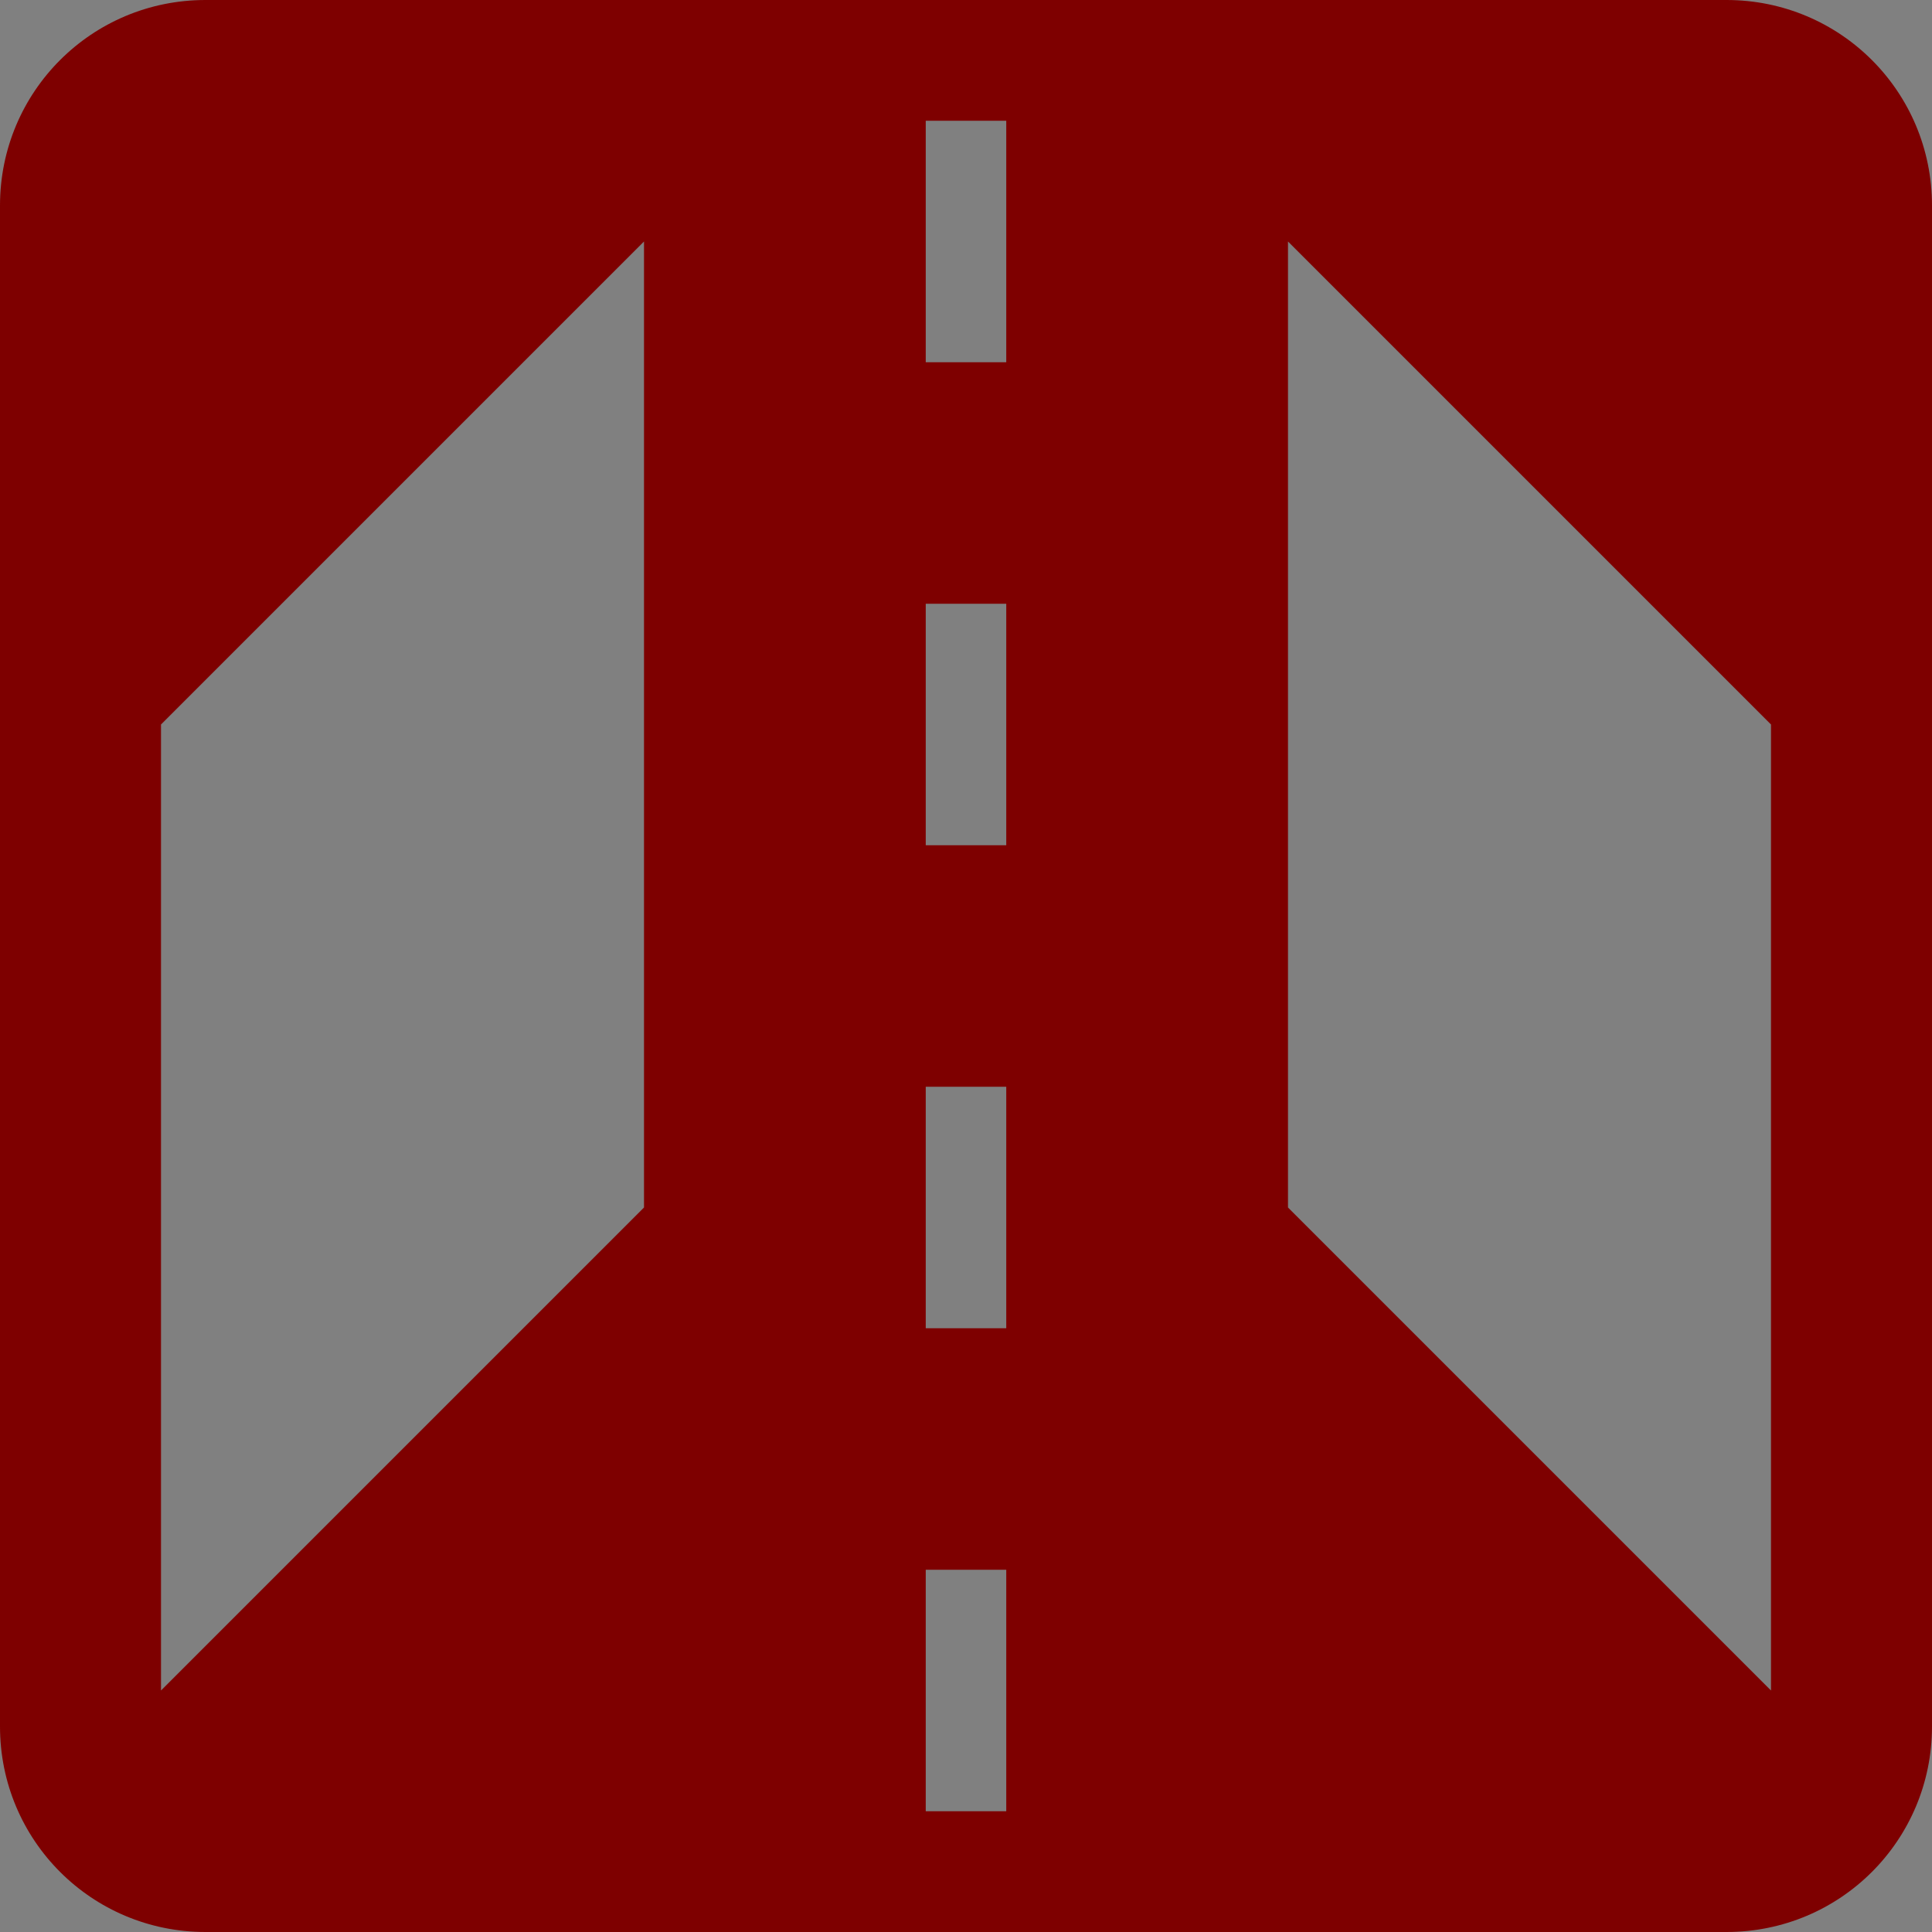 <?xml version="1.0" encoding="UTF-8" standalone="no"?>
<svg
   xmlns:dc="http://purl.org/dc/elements/1.1/"
   xmlns:cc="http://creativecommons.org/ns#"
   xmlns:rdf="http://www.w3.org/1999/02/22-rdf-syntax-ns#"
   xmlns:svg="http://www.w3.org/2000/svg"
   xmlns="http://www.w3.org/2000/svg"
   xmlns:sodipodi="http://sodipodi.sourceforge.net/DTD/sodipodi-0.dtd"
   xmlns:inkscape="http://www.inkscape.org/namespaces/inkscape"
   height="24"
   viewBox="0 0 24 24"
   width="24"
   version="1.1"
   id="svg10"
   sodipodi:docname="button.svg"
   inkscape:version="0.92.5 (2060ec1f9f, 2020-04-08)">
  <rect x="0" y="0" width="24" height="24" fill="#808080" stroke="none"/>
  <defs
     id="defs14">
    <marker
       inkscape:stockid="Arrow1Lstart"
       orient="auto"
       refY="0.0"
       refX="0.0"
       id="Arrow1Lstart"
       style="overflow:visible"
       inkscape:isstock="true">
      <path
         id="path874"
         d="M 0.0,0.0 L 5.0,-5.0 L -12.5,0.0 L 5.0,5.0 L 0.0,0.0 z "
         style="fill-rule:evenodd;stroke:#000000;stroke-width:1pt;stroke-opacity:1;fill:#000000;fill-opacity:1"
         transform="scale(0.8) translate(12.5,0)" />
    </marker>
    <marker
       inkscape:stockid="TriangleOutL"
       orient="auto"
       refY="0.0"
       refX="0.0"
       id="TriangleOutL"
       style="overflow:visible"
       inkscape:isstock="true">
      <path
         id="path1016"
         d="M 5.77,0.0 L -2.88,5.0 L -2.88,-5.0 L 5.77,0.0 z "
         style="fill-rule:evenodd;stroke:#000000;stroke-width:1pt;stroke-opacity:1;fill:#000000;fill-opacity:1"
         transform="scale(0.8)" />
    </marker>
    <marker
       inkscape:stockid="Arrow1Mend"
       orient="auto"
       refY="0.0"
       refX="0.0"
       id="Arrow1Mend"
       style="overflow:visible;"
       inkscape:isstock="true">
      <path
         id="path883"
         d="M 0.0,0.0 L 5.0,-5.0 L -12.5,0.0 L 5.0,5.0 L 0.0,0.0 z "
         style="fill-rule:evenodd;stroke:#000000;stroke-width:1pt;stroke-opacity:1;fill:#000000;fill-opacity:1"
         transform="scale(0.4) rotate(180) translate(10,0)" />
    </marker>
    <marker
       inkscape:stockid="Arrow1Lend"
       orient="auto"
       refY="0.0"
       refX="0.0"
       id="Arrow1Lend"
       style="overflow:visible;"
       inkscape:isstock="true">
      <path
         id="path877"
         d="M 0.0,0.0 L 5.0,-5.0 L -12.5,0.0 L 5.0,5.0 L 0.0,0.0 z "
         style="fill-rule:evenodd;stroke:#000000;stroke-width:1pt;stroke-opacity:1;fill:#000000;fill-opacity:1"
         transform="scale(0.8) rotate(180) translate(12.5,0)" />
    </marker>
  </defs>
  <sodipodi:namedview
     pagecolor="#ffffff"
     bordercolor="#666666"
     borderopacity="1"
     objecttolerance="10"
     gridtolerance="10"
     guidetolerance="10"
     inkscape:pageopacity="0"
     inkscape:pageshadow="2"
     inkscape:window-width="1926"
     inkscape:window-height="1020"
     id="namedview12"
     showgrid="false"
     inkscape:zoom="4"
     inkscape:cx="-65.086644"
     inkscape:cy="65.562334"
     inkscape:window-x="467"
     inkscape:window-y="301"
     inkscape:window-maximized="0"
     inkscape:current-layer="svg10" />
  <rect
     x="10.5"
     y="25.5"
     width="45"
     height="9"
     rx="3"
     ry="3"
     id="rect2"
     style="fill:#ffffff" />
  <path
     style="fill:#7e0000;fill-opacity:1;stroke:none;stroke-width:1.021;stroke-miterlimit:4;stroke-dasharray:none;stroke-opacity:1"
     d="M 2.553 0 C 1.139 0 -1.4802974e-15 1.139 0 2.553 L 0 21.447 C 0 22.861 1.139 24 2.553 24 L 21.447 24 C 22.861 24 24 22.861 24 21.447 L 24 2.553 C 24 1.139 22.861 -1.4802974e-15 21.447 0 L 2.553 0 z M 11.5 1.5 L 12.5 1.5 L 12.5 4.5 L 11.5 4.5 L 11.5 1.5 z M 8 3 L 8 15 L 2 21 L 2 9 L 8 3 z M 16 3 L 22 9 L 22 21 L 16 15 L 16 3 z M 11.5 7.5 L 12.5 7.5 L 12.5 10.5 L 11.5 10.5 L 11.5 7.5 z M 11.5 13.5 L 12.5 13.5 L 12.5 16.5 L 11.5 16.5 L 11.5 13.5 z M 11.5 19.5 L 12.5 19.5 L 12.5 22.5 L 11.5 22.5 L 11.5 19.5 z "
     id="rect851" />
</svg>
